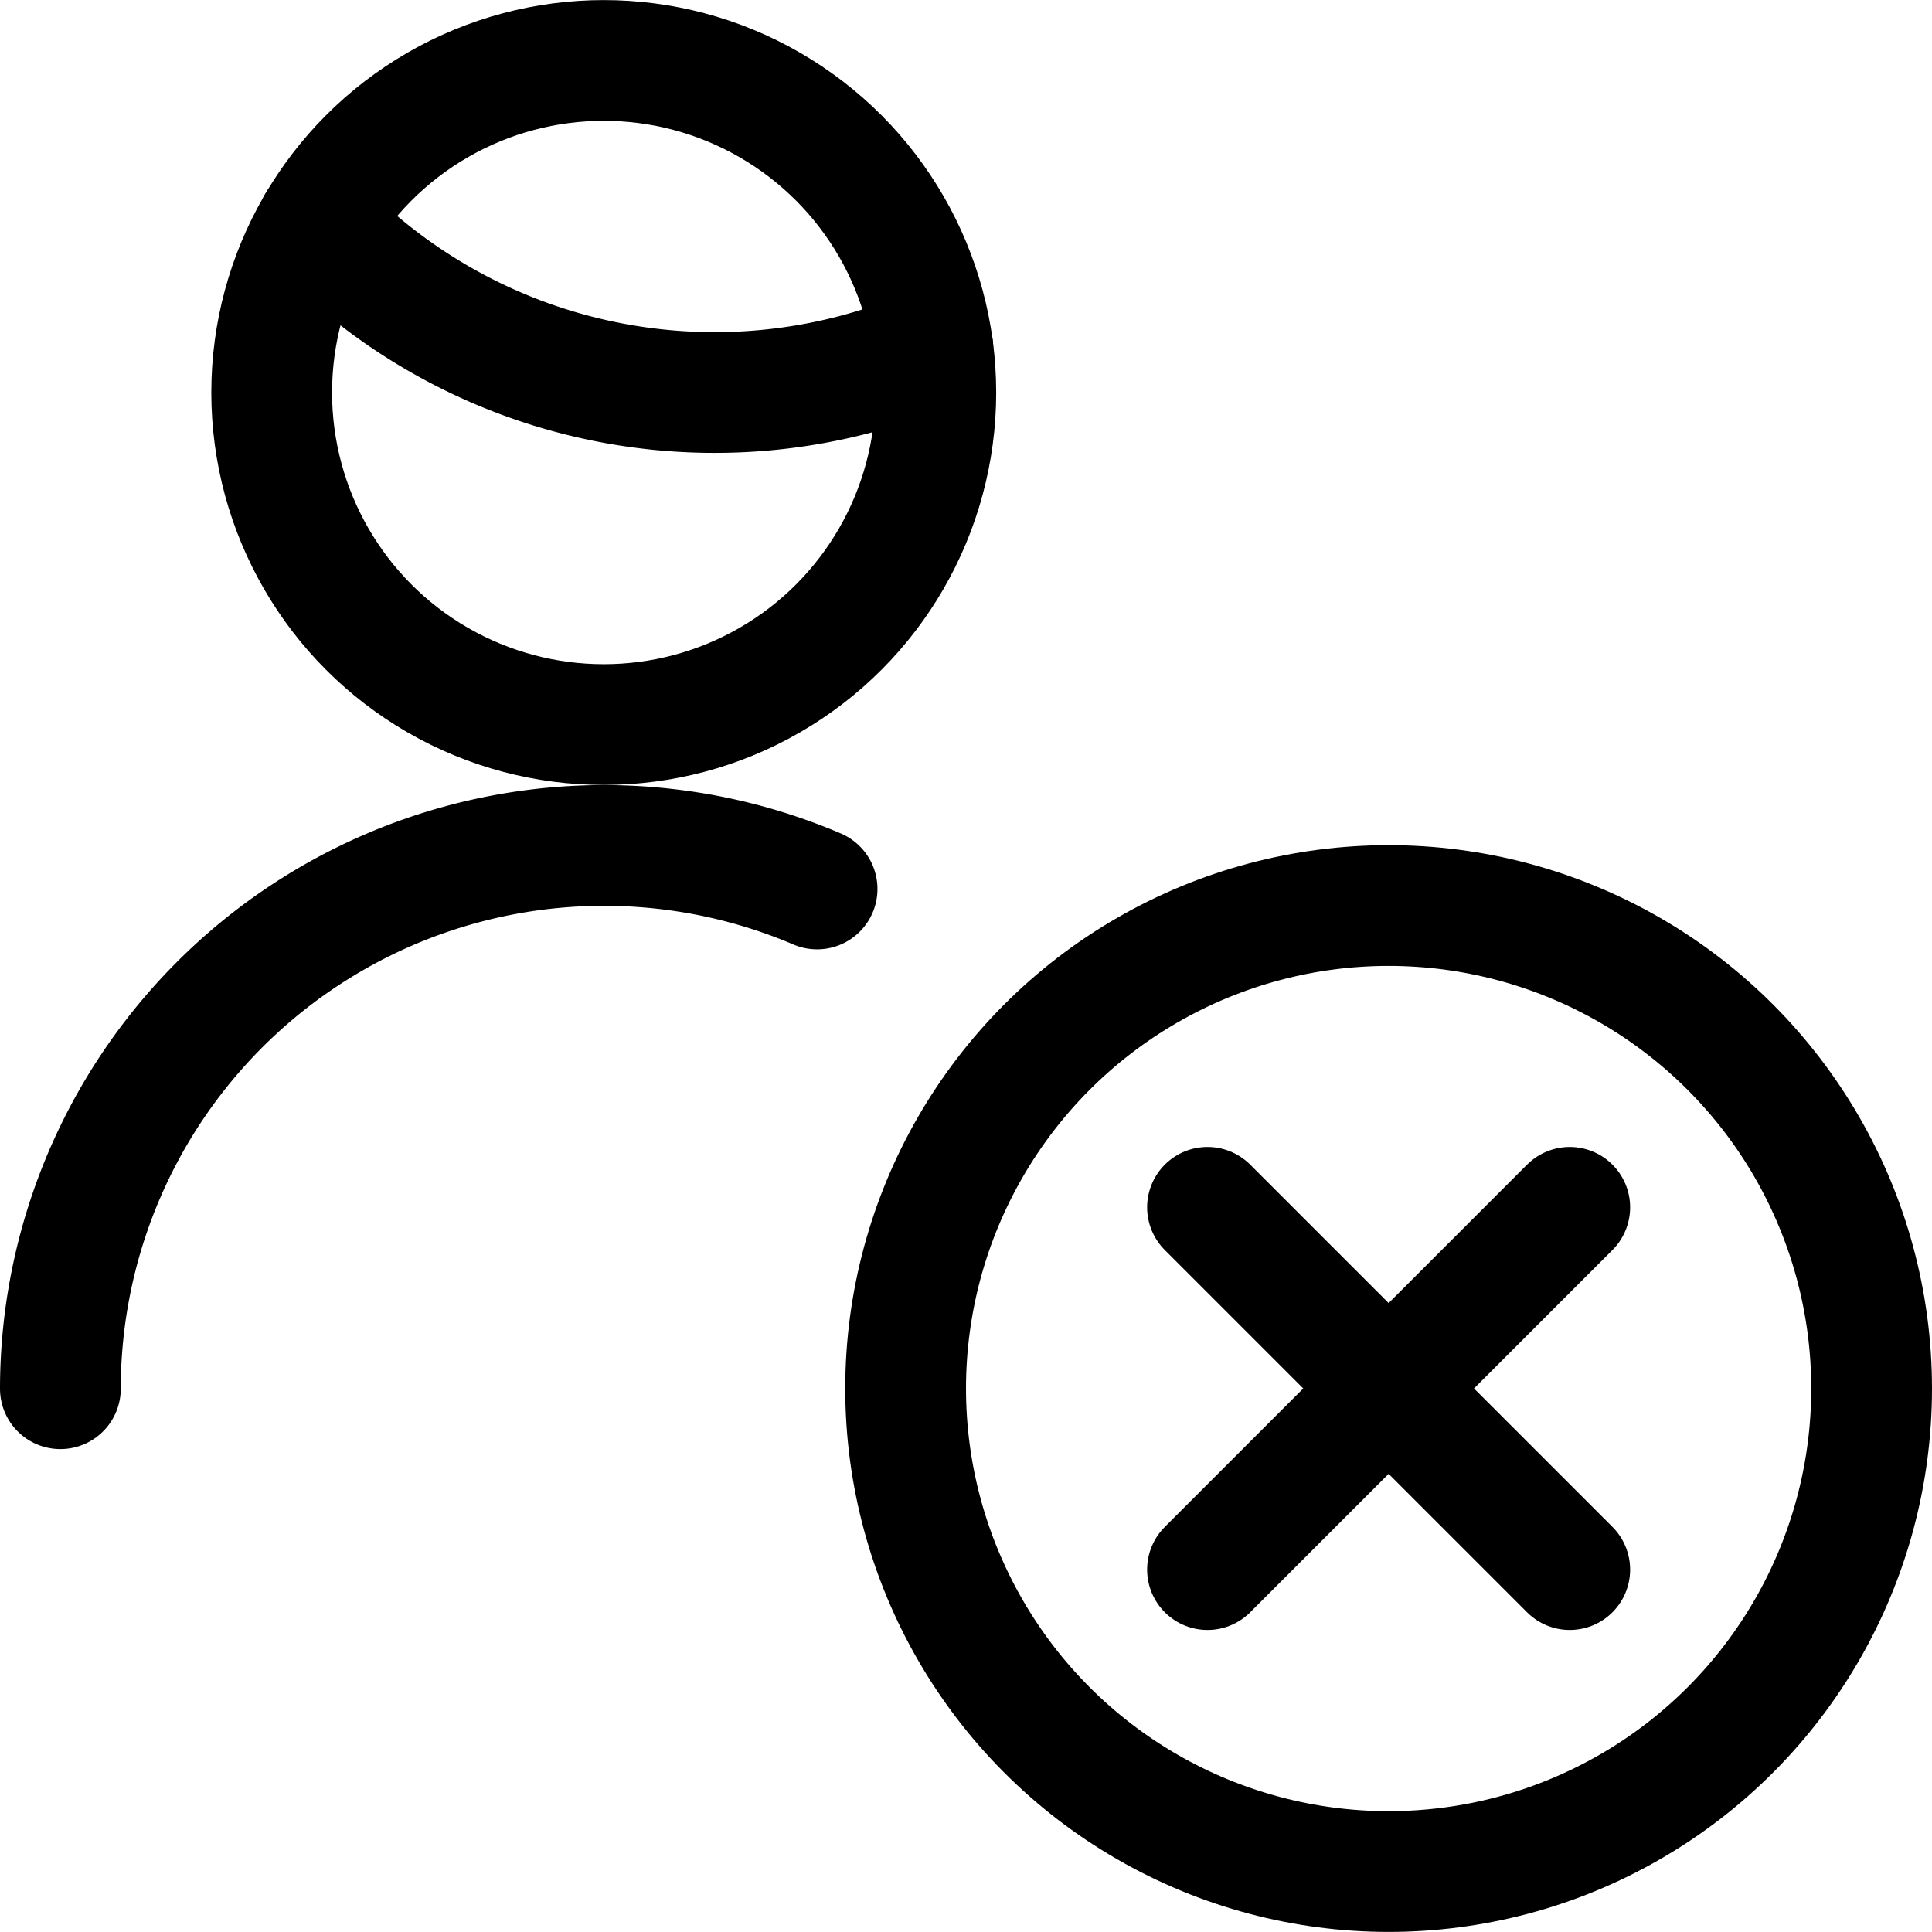 <svg id="Regular" xmlns="http://www.w3.org/2000/svg" viewBox="0 0 24 24" width="24" height="24"><defs><style>.cls-1{fill:none;stroke:#000;stroke-linecap:round;stroke-linejoin:round;stroke-width:1.5px}</style></defs><title>single-man-actions-remove</title><path class="cls-1" d="M.75 17.251a6.753 6.753 0 0 1 9.4-6.208M3.945 2.782a6.848 6.848 0 0 0 4.93 2.094 6.851 6.851 0 0 0 2.713-.558"/><circle class="cls-1" cx="7.5" cy="4.876" r="4.125"/><circle class="cls-1" cx="17.25" cy="17.249" r="6"/><path class="cls-1" d="M19.5 14.998l-4.5 4.5m0-4.5l4.5 4.5"/></svg>